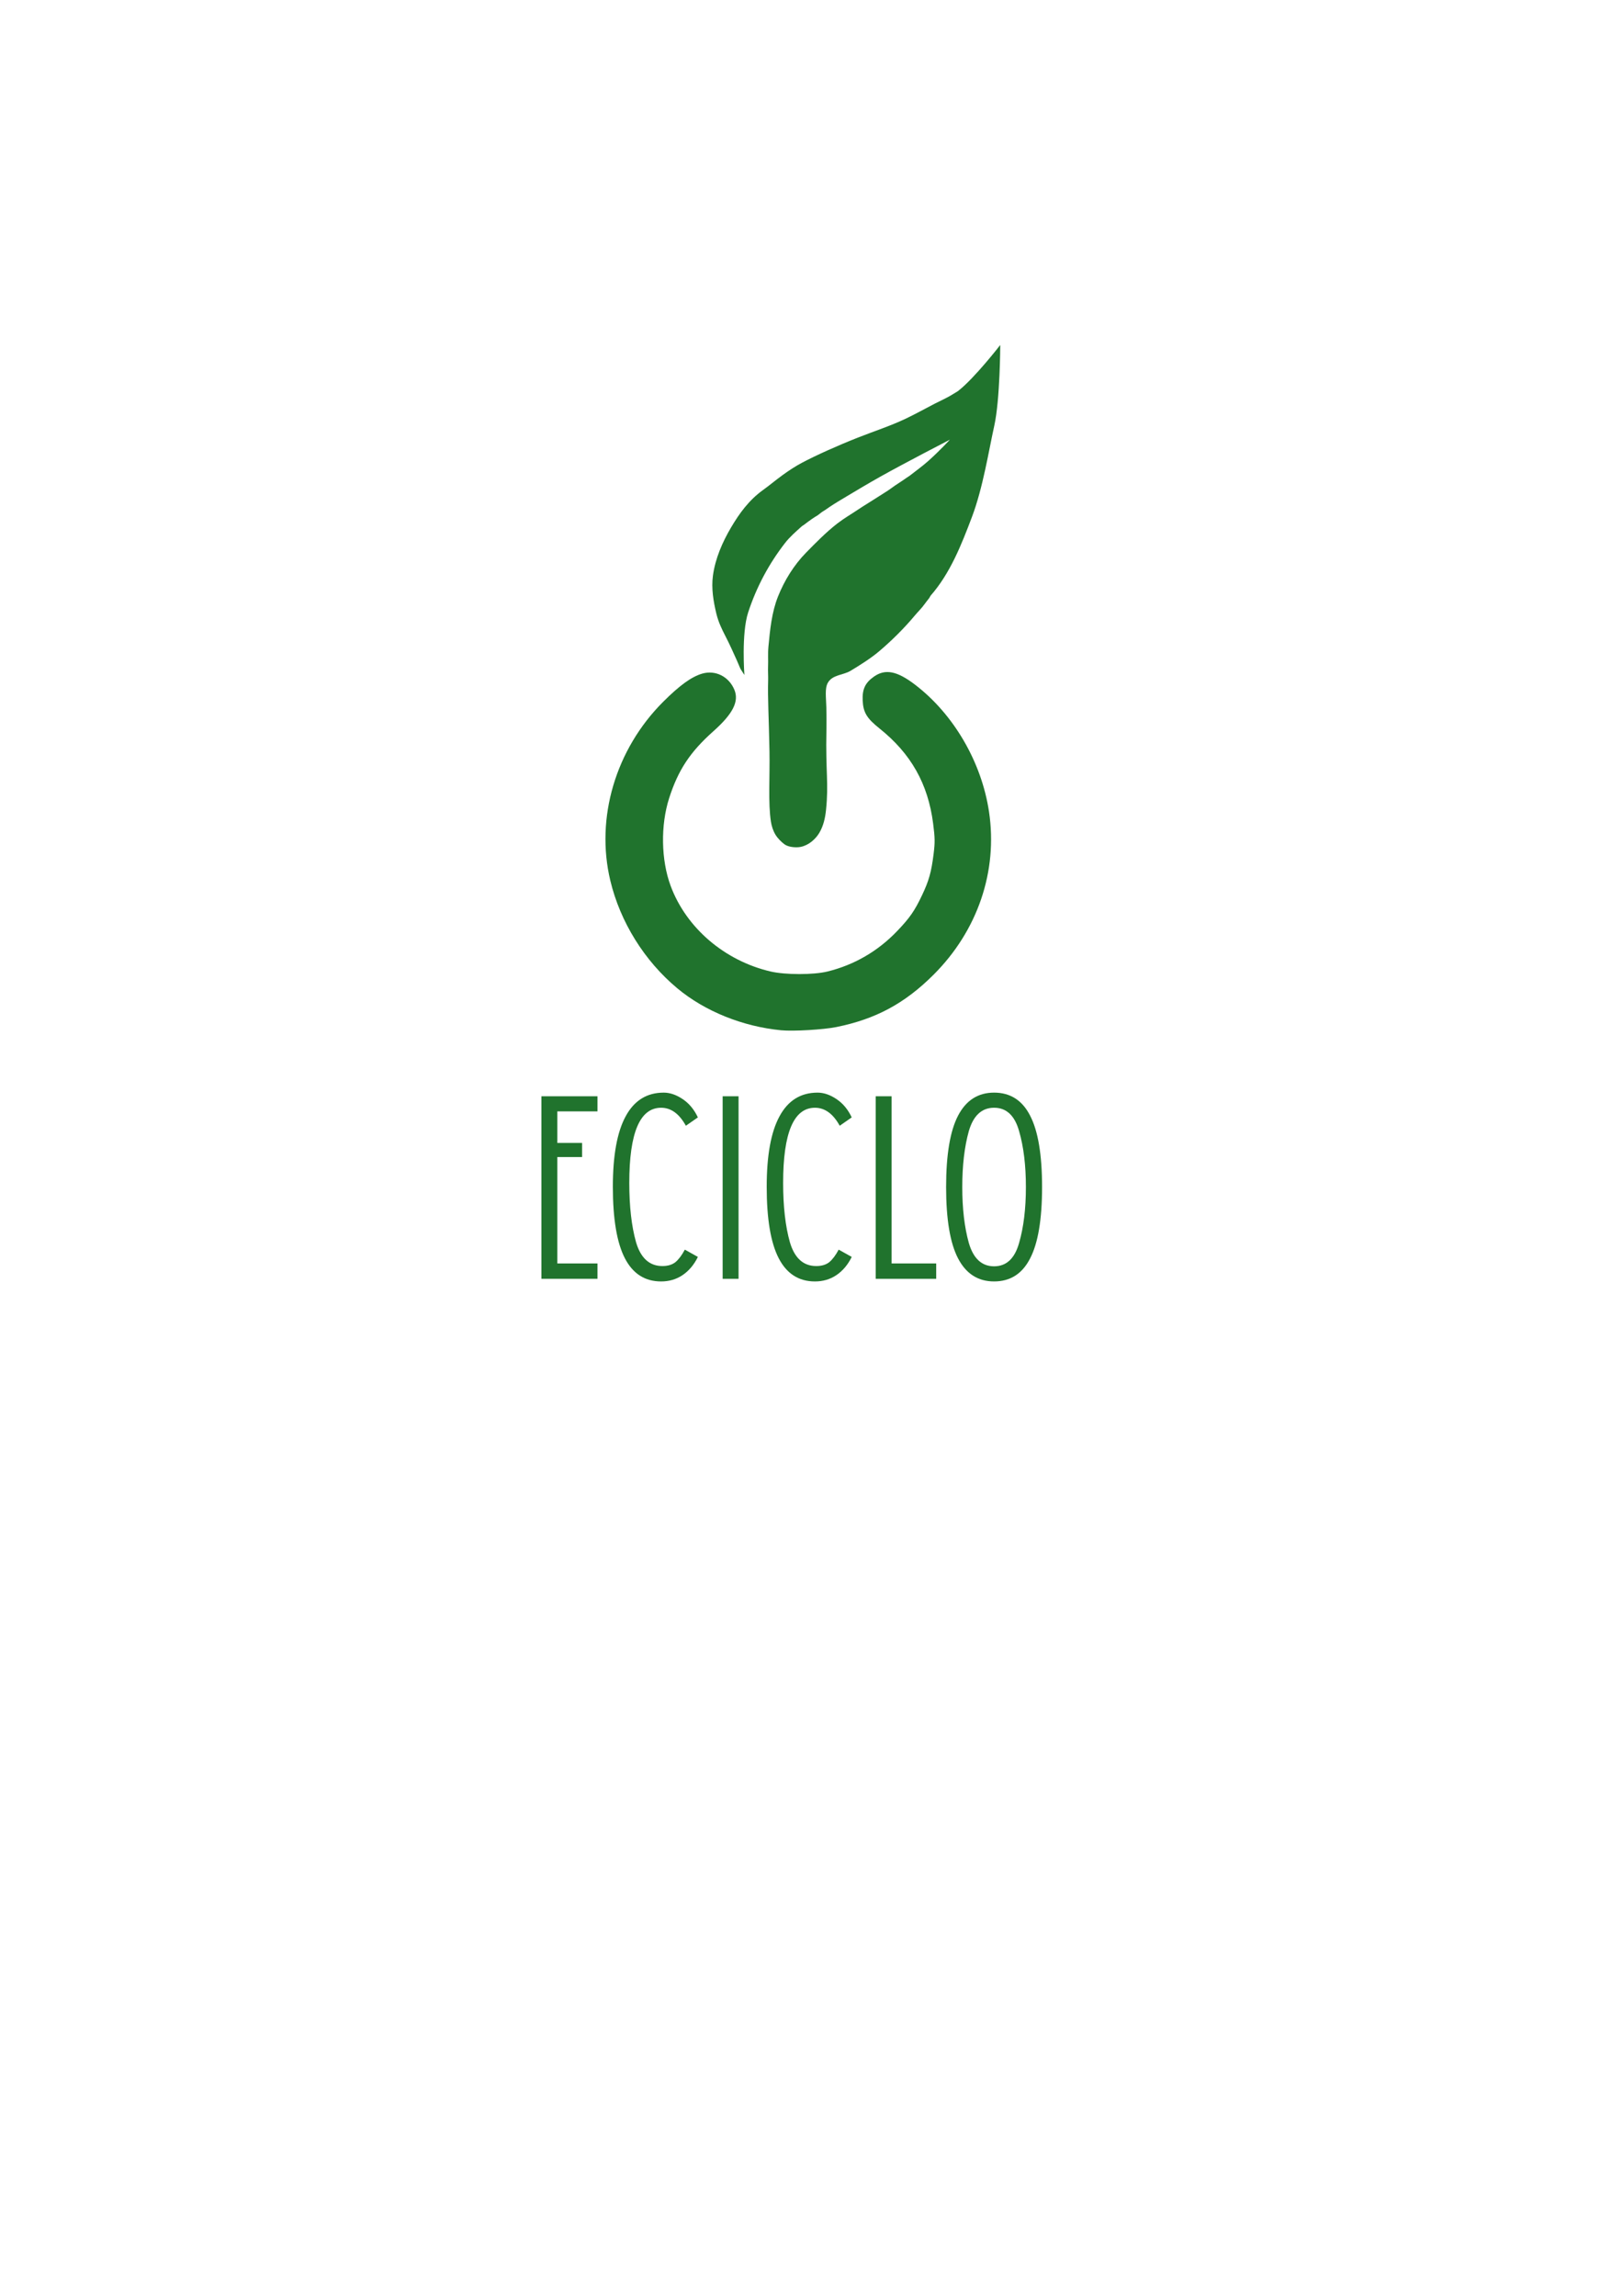 <?xml version="1.0" encoding="UTF-8" standalone="no"?>
<!-- Created with Inkscape (http://www.inkscape.org/) -->

<svg
   width="210mm"
   height="297mm"
   viewBox="0 0 210 297"
   version="1.1"
   id="svg3960"
   inkscape:version="1.1.2 (b8e25be833, 2022-02-05)"
   sodipodi:docname="desenho2-sam.svg"
   xmlns:inkscape="http://www.inkscape.org/namespaces/inkscape"
   xmlns:sodipodi="http://sodipodi.sourceforge.net/DTD/sodipodi-0.dtd"
   xmlns="http://www.w3.org/2000/svg"
   xmlns:svg="http://www.w3.org/2000/svg">
  <sodipodi:namedview
     id="namedview3962"
     pagecolor="#505050"
     bordercolor="#eeeeee"
     borderopacity="1"
     inkscape:pageshadow="0"
     inkscape:pageopacity="0"
     inkscape:pagecheckerboard="0"
     inkscape:document-units="mm"
     showgrid="false"
     inkscape:zoom="0.51843089"
     inkscape:cx="248.82777"
     inkscape:cy="590.24261"
     inkscape:window-width="1920"
     inkscape:window-height="1017"
     inkscape:window-x="-8"
     inkscape:window-y="-8"
     inkscape:window-maximized="1"
     inkscape:current-layer="g5798" />
  <defs
     id="defs3957" />
  <g
     inkscape:label="Camada 1"
     inkscape:groupmode="layer"
     id="layer1">
    <g
       inkscape:label="Camada 1"
       id="layer1-4"
       transform="translate(-151.052,-80.068)">
      <g
         id="g5798"
         transform="translate(153.617,-37.256)">
        <rect
           style="fill:#eaf3e2;fill-opacity:0;stroke:none;stroke-width:0.908;stroke-linecap:round;stroke-linejoin:round;stroke-opacity:1;paint-order:stroke fill markers"
           id="rect18641"
           width="203.07"
           height="149.428"
           x="0.449"
           y="150.423" />
        <g
           aria-label="ECICLO"
           id="text12343-6-0-0"
           style="font-size:33.738px;line-height:1.25;fill:#eff6e6;stroke-width:0.843">
          <path
             d="m 74.744,259.144 v 1.957 h -5.196 v 4.082 h 3.205 v 1.822 h -3.205 v 13.765 h 5.196 v 1.991 h -7.254 v -23.617 z"
             style="font-family:'Donau Uppercase';-inkscape-font-specification:'Donau Uppercase';fill:#20732d;fill-opacity:1"
             id="path47340" />
          <path
             d="m 87.733,279.927 q -0.742,1.518 -1.991,2.362 -1.215,0.81 -2.767,0.81 -3.138,0 -4.69,-3.003 -1.552,-3.003 -1.552,-9.244 0,-6.073 1.653,-9.109 1.653,-3.07 4.926,-3.07 1.215,0 2.463,0.843 1.248,0.843 1.957,2.362 l -1.552,1.08 q -1.282,-2.328 -3.205,-2.328 -4.116,0 -4.116,9.717 0,4.588 0.877,7.692 0.911,3.07 3.408,3.07 1.046,0 1.687,-0.506 0.641,-0.54 1.215,-1.619 z"
             style="font-family:'Donau Uppercase';-inkscape-font-specification:'Donau Uppercase';fill:#20732d;fill-opacity:1"
             id="path47342" />
          <path
             d="m 92.997,259.144 v 23.617 H 90.939 v -23.617 z"
             style="font-family:'Donau Uppercase';-inkscape-font-specification:'Donau Uppercase';fill:#20732d;fill-opacity:1"
             id="path47344" />
          <path
             d="m 107.639,279.927 q -0.742,1.518 -1.991,2.362 -1.215,0.81 -2.767,0.81 -3.138,0 -4.69,-3.003 -1.552,-3.003 -1.552,-9.244 0,-6.073 1.653,-9.109 1.653,-3.07 4.926,-3.07 1.215,0 2.463,0.843 1.248,0.843 1.957,2.362 l -1.552,1.08 q -1.282,-2.328 -3.205,-2.328 -4.116,0 -4.116,9.717 0,4.588 0.877,7.692 0.911,3.07 3.408,3.07 1.046,0 1.687,-0.506 0.641,-0.54 1.215,-1.619 z"
             style="font-family:'Donau Uppercase';-inkscape-font-specification:'Donau Uppercase';fill:#20732d;fill-opacity:1"
             id="path47346" />
          <path
             d="m 118.57,280.77 v 1.991 h -7.827 v -23.617 h 2.058 v 21.626 z"
             style="font-family:'Donau Uppercase';-inkscape-font-specification:'Donau Uppercase';fill:#20732d;fill-opacity:1"
             id="path47348" />
          <path
             d="m 126.06,283.098 q -3.104,0 -4.656,-2.969 -1.552,-2.969 -1.552,-9.244 0,-6.275 1.552,-9.244 1.552,-2.969 4.656,-2.969 3.138,0 4.656,2.969 1.552,2.969 1.552,9.244 0,6.275 -1.552,9.244 -1.518,2.969 -4.656,2.969 z m 0,-1.957 q 2.395,0 3.239,-3.036 0.877,-3.036 0.877,-7.22 0,-4.184 -0.877,-7.22 -0.843,-3.036 -3.239,-3.036 -2.395,0 -3.273,3.036 -0.843,3.036 -0.843,7.22 0,4.184 0.843,7.22 0.877,3.036 3.273,3.036 z"
             style="font-family:'Donau Uppercase';-inkscape-font-specification:'Donau Uppercase';fill:#20732d;fill-opacity:1"
             id="path47350" />
        </g>
        <g
           id="g9855-4"
           transform="matrix(1.058,0,0,1.058,23.781,132.294)"
           style="fill:#eff6e6;fill-opacity:1;stroke:none;stroke-opacity:1">
          <path
             style="fill:#20732d;fill-opacity:1;stroke:none;stroke-width:0.352;stroke-miterlimit:4;stroke-dasharray:none;stroke-opacity:1"
             d="m 70.64,111.827 c -4.71,-0.453 -9.336,-2.321 -12.707,-5.13 -4.029,-3.358 -6.984,-8.107 -8.196,-13.174 -1.834,-7.665 0.645,-16.048 6.465,-21.861 2.018,-2.016 3.474,-3.067 4.77,-3.444 1.617,-0.47 3.262,0.351 3.936,1.966 0.597,1.429 -0.172,2.947 -2.576,5.087 -2.834,2.523 -4.292,4.728 -5.396,8.163 -1.067,3.321 -0.995,7.579 0.182,10.743 1.91,5.134 6.588,9.142 12.211,10.46 1.801,0.422 5.257,0.425 6.968,0.004 3.28,-0.806 6.173,-2.487 8.534,-4.96 1.537,-1.609 2.124,-2.457 3.033,-4.374 0.843,-1.78 1.134,-2.82 1.412,-5.049 0.176,-1.414 0.168,-1.948 -0.061,-3.725 -0.624,-4.849 -2.712,-8.541 -6.57,-11.621 -1.542,-1.23 -1.978,-1.957 -2.045,-3.407 -0.064,-1.38 0.308,-2.171 1.377,-2.922 1.388,-0.976 2.823,-0.695 5.02,0.98 4.735,3.613 8.147,9.472 9.056,15.55 1.087,7.271 -1.392,14.545 -6.791,19.928 -3.526,3.516 -7.078,5.424 -11.9,6.395 -1.576,0.317 -5.258,0.531 -6.722,0.39 z"
             id="path14745-1" />
          <g
             id="g19605-6"
             style="fill:#eff6e6;fill-opacity:1;stroke:none;stroke-width:5;stroke-miterlimit:4;stroke-dasharray:none;stroke-opacity:1"
             transform="matrix(0.07,0,0,0.07,47.932,27.646)">
            <g
               id="g19617-4"
               style="fill:#eff6e6;fill-opacity:1;stroke:none;stroke-width:5;stroke-miterlimit:4;stroke-dasharray:none;stroke-opacity:1">
              <path
                 style="fill:#20732d;fill-opacity:1;stroke:none;stroke-width:5;stroke-miterlimit:4;stroke-dasharray:none;stroke-opacity:1"
                 d="m 227.011,514.316 c 7.203,13.927 13.581,28.165 19.974,42.43 2.141,4.777 6.155,14.448 6.155,14.448 l 6.921,10.751 c 0,0 -5.49,-72.366 6.549,-109.218 14.578,-44.622 36.419,-85.243 64.56,-121.432 8.19,-10.532 18.281,-19.203 28.047,-28.08 2.115,-1.923 3.322,-2.34 5.237,-3.785 3.928,-2.963 8.498,-6.508 13.622,-10.036 1.863,-1.283 6.594,-4.403 8.688,-5.553 2.93,-1.609 7.754,-6.143 10.683,-7.771 3.564,-1.981 8.208,-5.521 12.052,-8.07 9.899,-6.564 20,-12.54 28.656,-17.709 20.138,-12.027 38.421,-22.971 59.838,-35.003 40.81,-22.927 121.035,-64.361 121.035,-64.361 0,0 -16.664,18.336 -37.762,37.228 -10.167,9.103 -23.377,18.56 -32.429,25.731 -2.102,1.665 -3.83,2.349 -5.743,3.774 -5.526,4.117 -13.65,9.151 -19.856,13.364 -6.206,4.213 -9.886,7.441 -17.243,11.879 -3.292,1.985 -13.82,8.705 -17.03,10.81 -11.15,7.31 -18.997,11.697 -30.085,19.154 -12.212,8.213 -25.056,15.596 -36.649,24.601 -19.666,15.276 -37.716,33.765 -54.601,50.988 -21.015,21.435 -37.722,48.413 -48.913,76.55 -10.971,27.585 -13.877,57.929 -16.689,87.482 -1.128,11.863 -0.142,24.61 -0.625,34.844 -0.312,6.61 0.324,16.762 0.149,23.076 -0.944,34.104 1.154,62.181 2.319,124.81 0.823,44.251 -2.569,90.292 2.541,123.1 1.19,7.641 3.79,15.786 7.922,22.626 3.888,6.437 10.252,12.64 15.379,16.506 5.97,4.502 15.7,5.828 23.834,5.396 6.837,-0.363 13.674,-2.942 19.441,-6.632 7.507,-4.804 14.01,-11.628 18.44,-19.362 6.75,-11.784 9.77,-24.92 11.234,-39.162 4.86,-47.269 -0.844,-65.67 0.686,-138.863 0.225,-10.762 0.177,-27.592 -0.128,-40.34 -0.414,-17.255 -2.92,-32.812 2.477,-42.637 8.052,-14.659 26.968,-13.404 39.838,-21.187 17.162,-10.38 34.977,-21.522 49.691,-33.93 21.39,-18.036 44,-40.41 62.193,-62.228 5.498,-6.594 12.585,-13.476 17.072,-19.882 2.902,-4.143 5.516,-7.067 8.156,-10.604 0.496,-0.664 1.101,-1.612 1.573,-2.519 0.403,-0.773 0.669,-1.518 1.122,-2.034 34.284,-39.104 53.876,-88.999 72.202,-137.375 19.363,-51.115 29.471,-116.32 39.027,-159.267 10.258,-46.1 10.474,-141.294 10.474,-141.294 0,0 -45.027,58.259 -73.861,80.504 -1.654,1.276 -5.164,3.091 -7.006,4.285 -10.817,7.011 -22.666,12.127 -33.608,17.74 -17.883,9.173 -32.551,17.56 -50.656,26.17 -26.985,12.832 -53.868,21.367 -83.338,32.982 -35.456,13.974 -73.092,30.842 -98.416,44.275 -10.49,5.565 -22.741,13.571 -32.735,20.83 -13.144,9.547 -23.741,18.553 -34.801,26.512 -24.512,17.639 -41.203,40.606 -55.755,65.232 -15.295,25.884 -27.749,54.616 -31.79,84.409 -2.998,22.1 0.798,44.959 6.05,66.634 3.321,13.707 9.021,25.944 15.885,39.215 z"
                 id="path16265-2"
                 sodipodi:nodetypes="saccsssssssssscssszsssssasssssasaaassssassssssascssssssssaaass" />
            </g>
          </g>
        </g>
      </g>
    </g>
  </g>
</svg>
